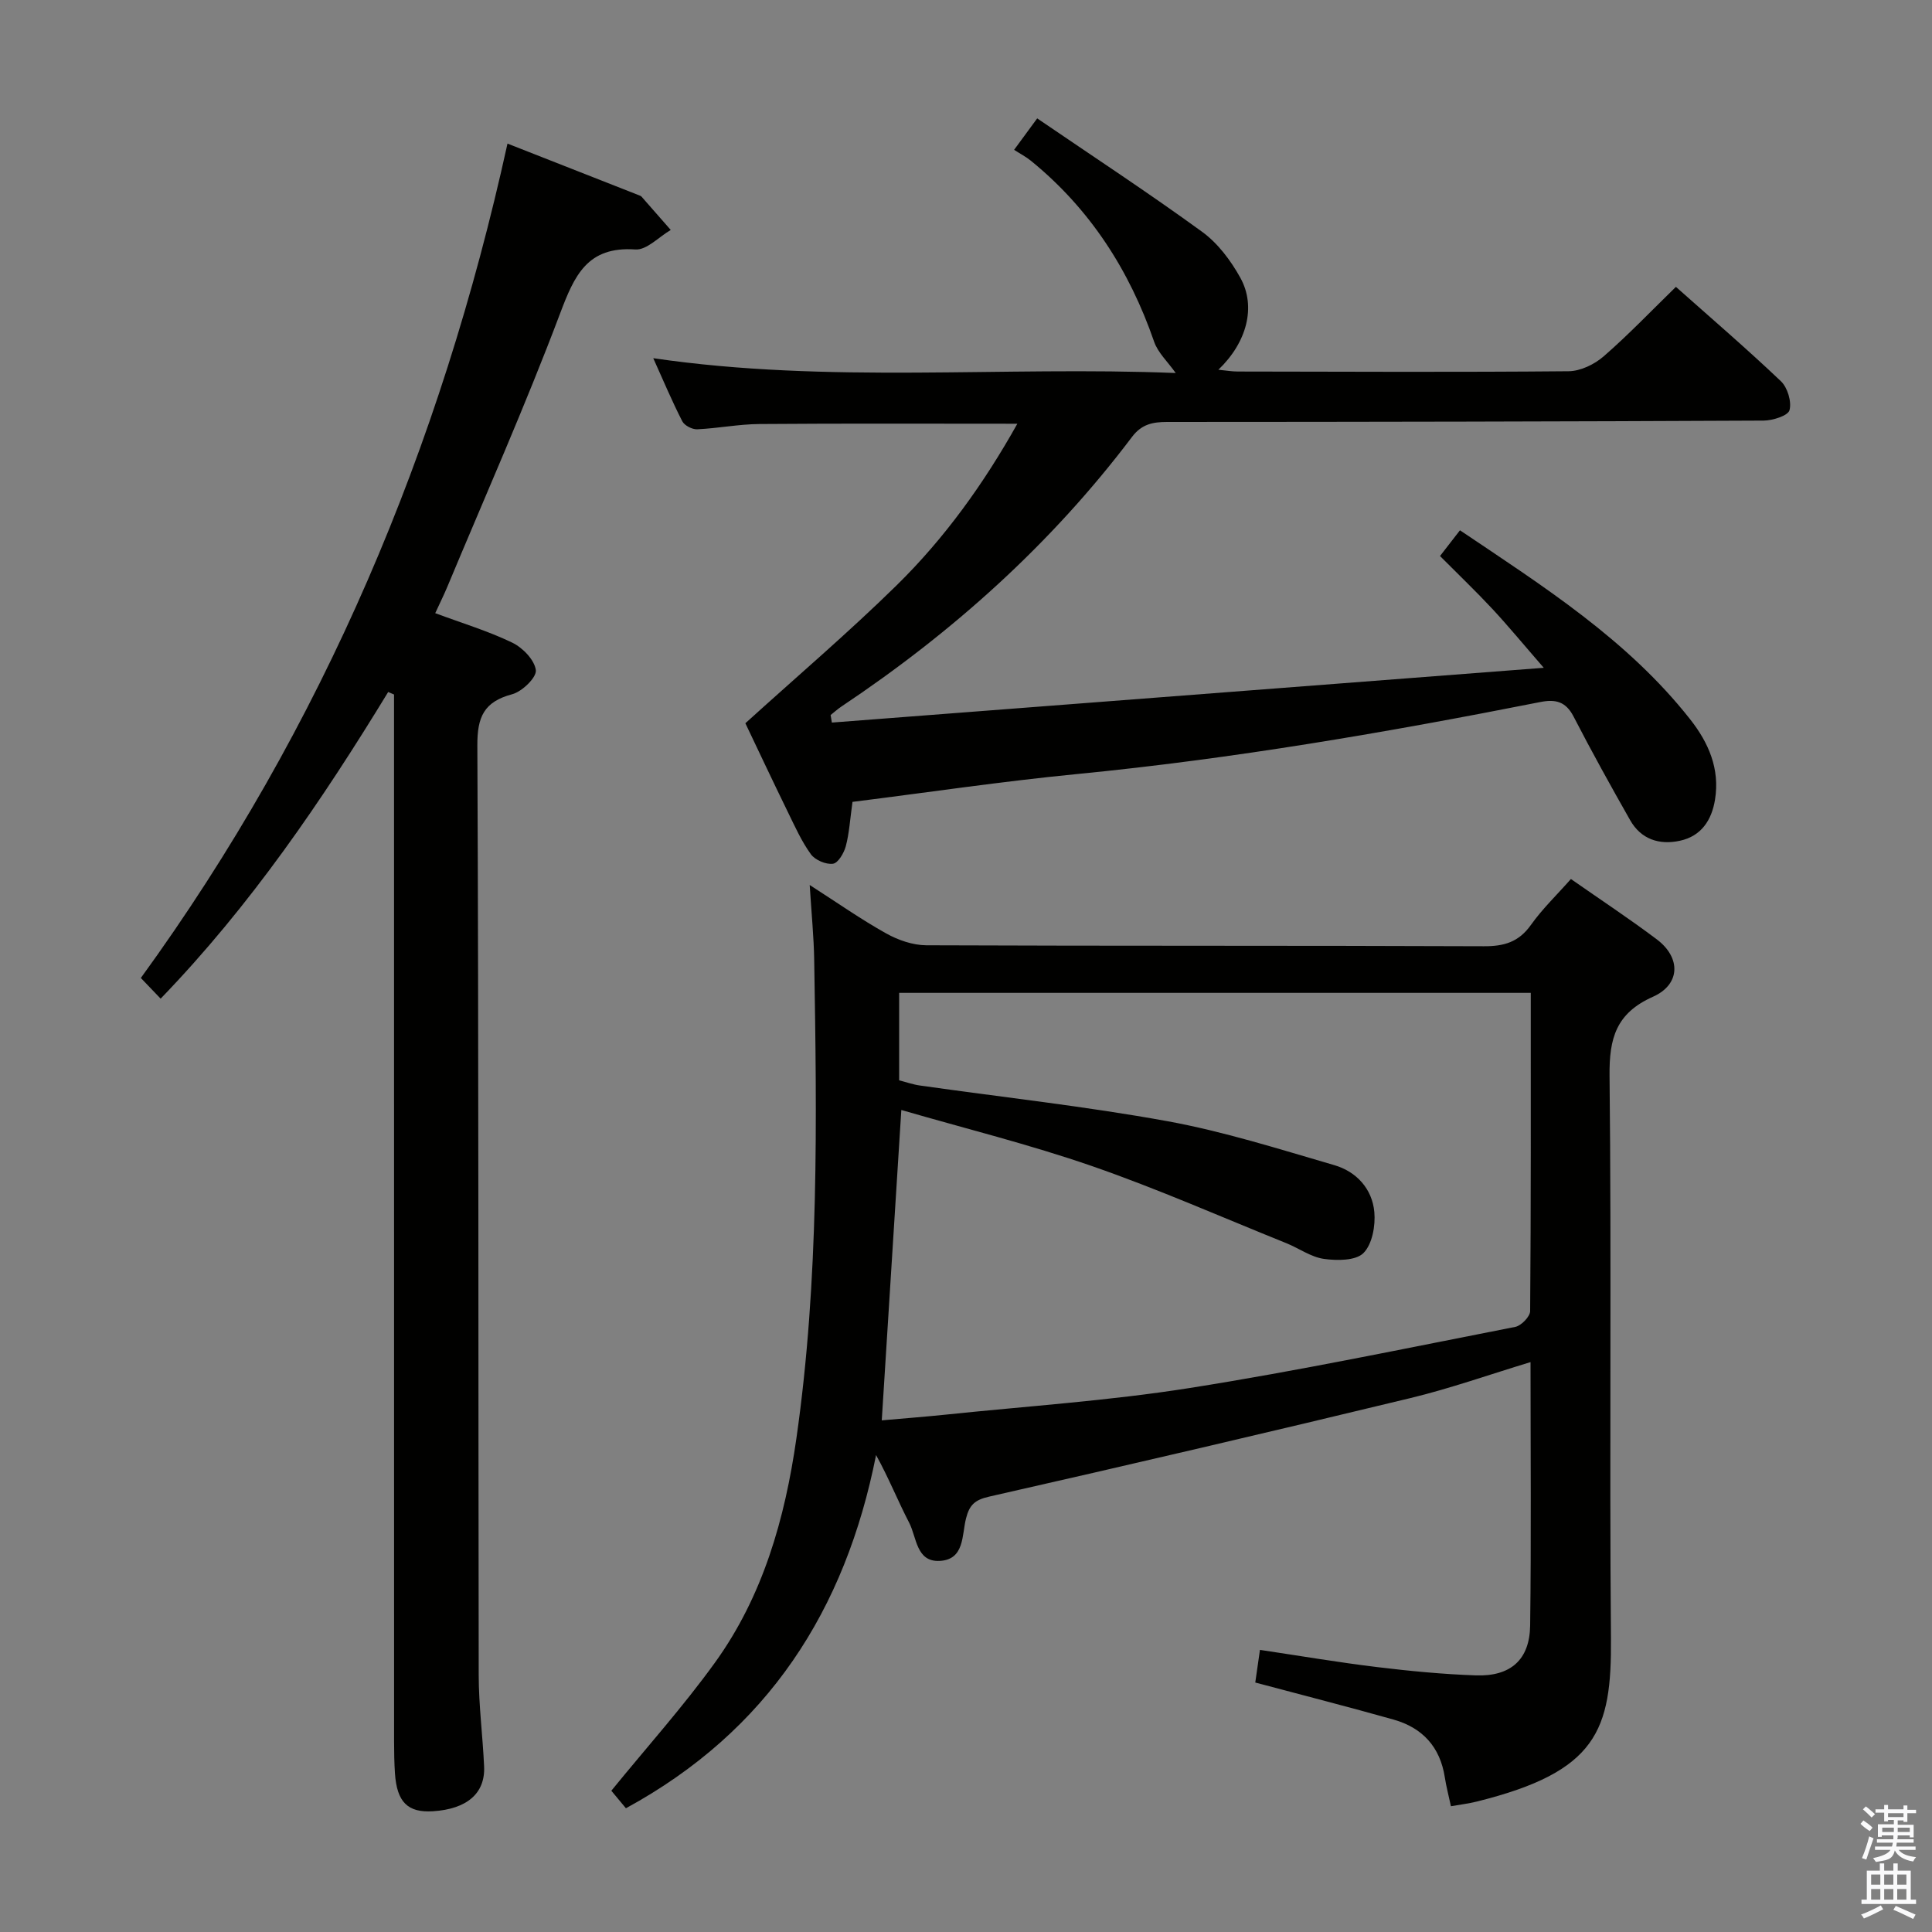 <svg enable-background="new 0 0 400 400" viewBox="0 0 400 400" xmlns="http://www.w3.org/2000/svg"><rect x="0" y="0" width="400" height="400" fill="#808080" stroke="none"/><path d="m385.2 377.6.6-.7c.6.4 1.3.9 1.9 1.5l-.6.7c-.8-.5-1.4-1-1.9-1.5zm.3 7.1c.6-1.4 1.1-2.9 1.5-4.5.3.1.6.3.9.4-.5 1.4-1 2.9-1.5 4.4zm.2-10.1.6-.6c.7.5 1.3 1.1 1.9 1.6l-.7.7c-.6-.6-1.2-1.2-1.8-1.7zm8.4-.8h.8v.9h1.8v.7h-1.8v1.8h-.8v-.3h-1.2v.9h3.3v2.6h-.8v-.4h-2.5c0 .3 0 .6-.1.8h3.4v.7h-3.5c0 .3-.1.6-.1.8h4v.7h-3.5c.7.9 1.9 1.3 3.6 1.5-.2.2-.4.5-.6.9-1.9-.3-3.2-1.1-3.8-2.3-.5 2.1-1.8 2-3.9 2.4-.2-.3-.4-.5-.6-.8 1.9-.4 3.1-.9 3.6-1.7h-3.2v-.7h3.5c.1-.2.1-.5.2-.8h-3.3v-.7h3.4c0-.2 0-.5 0-.8h-2.4v.3h-.8v-2.6h3.3v-.9h-1.2v.3h-.8v-1.8h-1.8v-.7h1.8v-.9h.8v.9h3.2zm-4.4 5.5h2.4c0-.3 0-.6 0-.9h-2.4zm1.2-3.1h3.2v-.8h-3.2zm4.4 2.2h-2.4v.9h2.5v-.9z" fill="#fafafb"/><path d="m389.2 385.8h.9v1.5h1.9v-1.5h.9v1.5h2.7v6h1.1v.9h-11.3v-.9h1.1v-6h2.7zm.2 8.7.5.8c-1.2.6-2.5 1.3-4 1.9-.2-.3-.3-.6-.6-.8 1.6-.6 3-1.3 4.1-1.9zm-2-4.3h1.9v-2.1h-1.9zm0 3.1h1.9v-2.2h-1.9zm2.7-3.1h1.9v-2.1h-1.9zm0 3.1h1.9v-2.2h-1.9zm2.4 1.3c1.4.6 2.7 1.2 4.1 1.8l-.5.9c-1.5-.7-2.8-1.4-4.1-1.9zm2.2-6.5h-1.9v2.1h1.9zm-1.9 5.2h1.9v-2.2h-1.9z" fill="#fafafb"/><g fill="#010100"><path d="m259.89 348.35c.28-1.95.58-4.02.97-6.76 8.32 1.24 16.3 2.6 24.33 3.57 6.75.82 13.54 1.47 20.34 1.71 7.21.26 11.18-3.23 11.27-10.33.24-17.98.08-35.96.08-54.53-8.52 2.58-16.6 5.45-24.88 7.45-29.02 7.01-58.09 13.8-87.21 20.4-3.01.68-4.08 1.76-4.78 4.49-.89 3.46-.27 8.58-5.5 8.82-4.83.22-4.71-4.88-6.27-7.89-2.35-4.53-4.24-9.29-6.86-14.03-6.36 32.1-22.37 57.11-51.79 73.13-1.19-1.43-2.43-2.92-3.02-3.63 7.38-9.06 14.9-17.44 21.45-26.52 9.95-13.78 14.48-29.79 16.86-46.39 4.71-32.9 4.24-66.01 3.69-99.12-.08-4.78-.56-9.55-.93-15.49 5.84 3.75 10.69 7.16 15.84 10.03 2.47 1.38 5.5 2.43 8.29 2.45 38.48.16 76.97.04 115.45.2 4.19.02 7.22-.87 9.73-4.4 2.38-3.35 5.4-6.24 8.29-9.52 6.15 4.3 12.11 8.22 17.8 12.51 5 3.77 4.91 9.32-.82 11.87-7.62 3.4-9.07 8.57-8.98 16.38.42 38.81-.04 77.63.29 116.44.16 19.13-2.9 27.62-27.76 33.8-1.73.43-3.51.64-5.37.97-.46-2.15-.97-4.06-1.27-6-.97-6.27-4.62-10.24-10.58-11.93-9.39-2.65-18.84-5.06-28.66-7.68zm57.04-142.79c-43.97 0-87.32 0-130.77 0v18.11c1.46.37 2.85.87 4.28 1.07 17.09 2.43 34.28 4.3 51.25 7.39 11.69 2.13 23.12 5.77 34.56 9.1 4.58 1.33 7.85 4.9 8.29 9.7.26 2.83-.43 6.68-2.25 8.5-1.6 1.6-5.47 1.59-8.19 1.21-2.69-.38-5.15-2.19-7.77-3.25-13.39-5.39-26.62-11.24-40.23-15.96-12.96-4.49-26.34-7.8-39.49-11.62-1.36 21.62-2.69 42.72-4.05 64.26 4.63-.41 8.92-.74 13.19-1.18 16.85-1.76 33.8-2.87 50.51-5.51 22.59-3.56 45-8.27 67.45-12.66 1.24-.24 3.08-2.13 3.09-3.27.18-21.8.13-43.61.13-65.89z"/><path d="m176.5 166.02c-.51 3.64-.67 6.49-1.39 9.19-.38 1.41-1.6 3.49-2.66 3.62-1.45.19-3.68-.76-4.56-1.96-1.93-2.66-3.3-5.74-4.76-8.72-3.13-6.41-6.17-12.87-8.81-18.41 10.72-9.72 21.34-18.77 31.28-28.52 9.96-9.77 18.08-21.07 25.03-33.49-18.19 0-35.78-.08-53.38.06-4.3.03-8.59.89-12.9 1.09-1.03.05-2.64-.78-3.09-1.66-2.11-4.11-3.9-8.38-6.01-13.06 36.33 5.33 72.3 1.61 108.17 3.07-1.68-2.37-3.69-4.21-4.47-6.48-5.12-14.82-13.28-27.5-25.49-37.45-1.03-.84-2.23-1.46-3.5-2.28 1.82-2.48 2.98-4.05 4.78-6.51 11.55 7.88 23.06 15.42 34.17 23.5 3.24 2.36 5.92 5.94 7.89 9.5 3.32 5.99 1.36 13.39-4.55 19.04 1.58.15 2.79.37 4.01.37 22.83.04 45.67.15 68.5-.06 2.46-.02 5.35-1.42 7.26-3.08 5.13-4.46 9.84-9.4 14.96-14.39 7.17 6.38 14.62 12.77 21.73 19.53 1.38 1.31 2.26 4.24 1.79 6-.3 1.14-3.47 2.15-5.36 2.16-41.16.2-82.32.27-123.49.28-2.99 0-5.29.46-7.28 3.1-16.72 22.15-37.09 40.41-60.12 55.79-.8.53-1.52 1.19-2.28 1.79.09.52.17 1.04.26 1.56 48.56-3.74 97.12-7.47 147.39-11.34-4.24-4.88-7.33-8.63-10.63-12.18-3.4-3.65-7.02-7.11-10.85-10.96 1.26-1.62 2.55-3.29 4.13-5.33 17.25 11.61 34.66 22.63 47.64 39.11 3.84 4.87 6.19 10.27 5.17 16.63-.68 4.25-2.84 7.59-7.28 8.54-4.26.92-8.04-.29-10.3-4.27-4.02-7.08-7.97-14.2-11.7-21.43-1.61-3.13-3.74-3.65-6.9-3.02-31.77 6.28-63.66 11.76-95.93 14.91-15.48 1.51-30.9 3.81-46.47 5.76z"/><path d="m80.37 143.27c-13.71 22.48-28.46 44.18-47.11 63.49-1.22-1.28-2.47-2.58-4.1-4.28 37.8-52.04 62.11-109.96 75.91-172.75 9.41 3.7 18.36 7.21 27.31 10.73.15.06.33.13.43.24 2.02 2.3 4.04 4.61 6.06 6.91-2.44 1.42-4.98 4.2-7.32 4.04-9.96-.69-12.62 5.38-15.6 13.28-7.2 19.1-15.5 37.79-23.37 56.64-.7 1.67-1.51 3.28-2.47 5.38 5.48 2.04 10.89 3.67 15.92 6.09 2.17 1.04 4.64 3.58 4.91 5.71.19 1.49-2.83 4.43-4.89 4.98-5.84 1.56-7.25 4.67-7.22 10.63.29 64.16.18 128.32.28 192.47.01 6.31.84 12.61 1.12 18.93.24 5.56-3.58 8.79-10.59 9.24-5.22.33-7.47-1.88-7.87-7.86-.14-2.16-.18-4.33-.18-6.49-.01-70.32-.01-140.65-.01-210.97 0-1.96 0-3.93 0-5.89-.4-.18-.8-.35-1.21-.52z"/></g></svg>